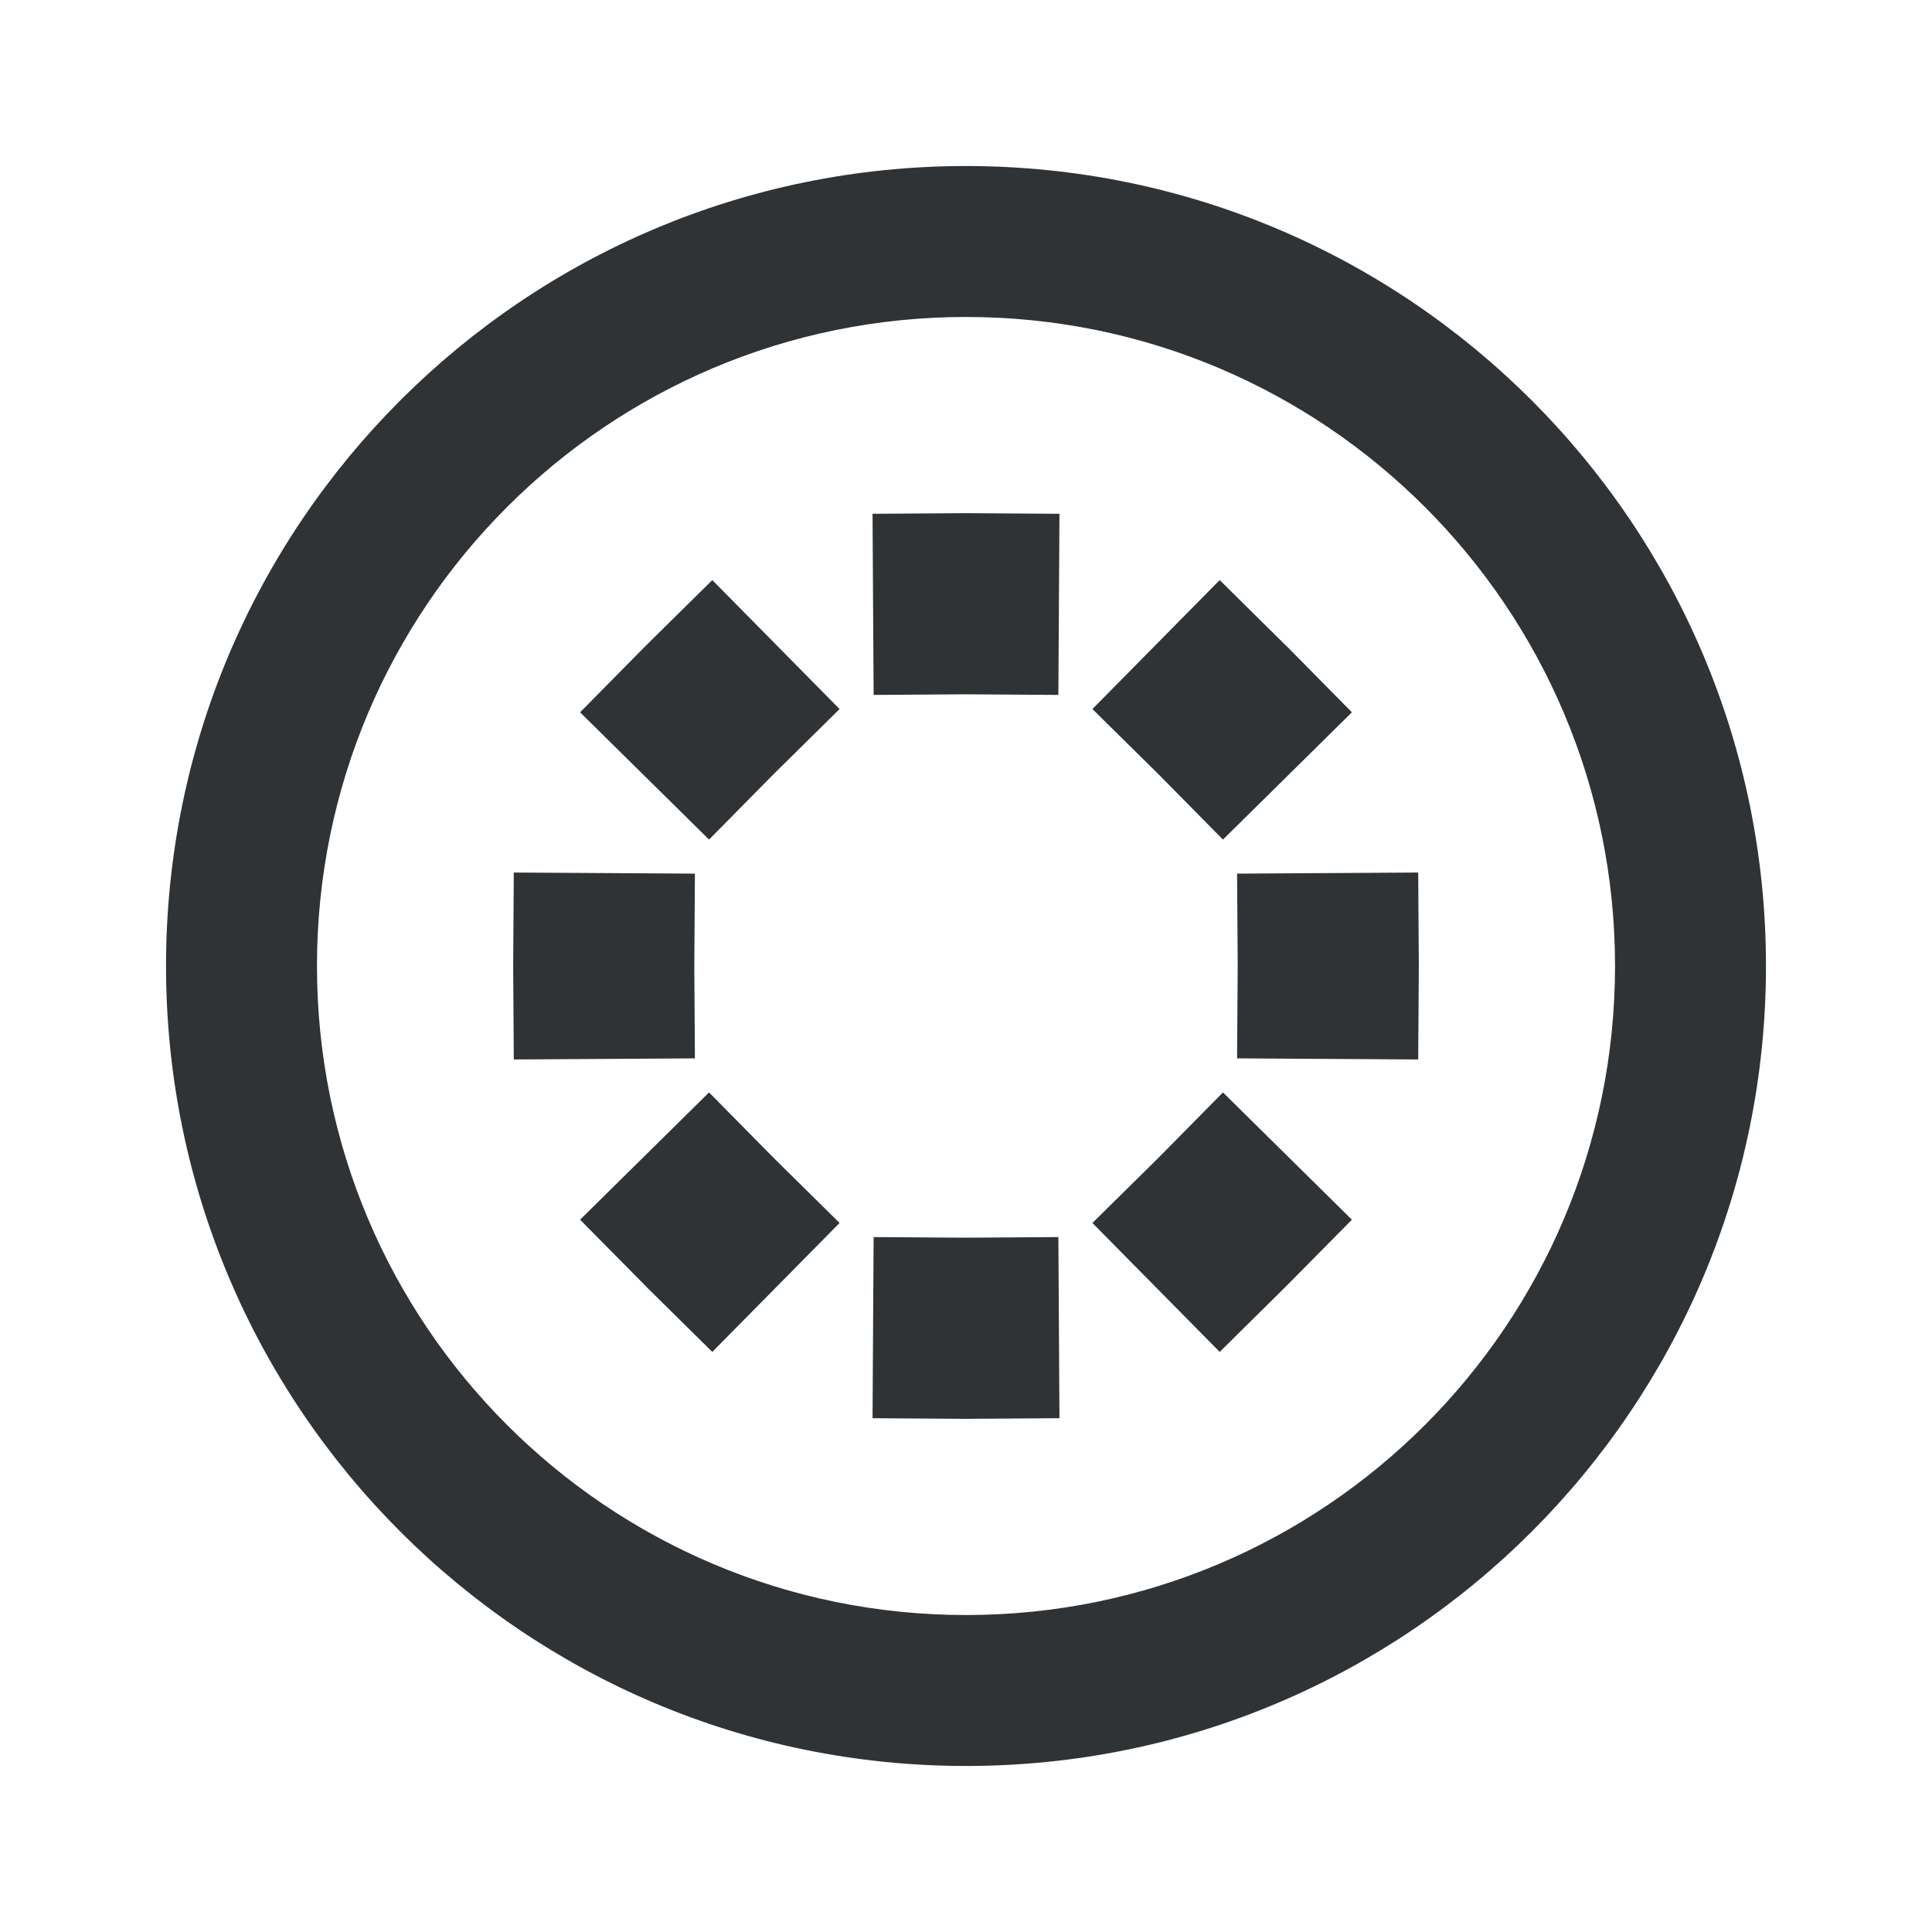 <svg width="16" height="16" viewBox="0 0 16 16" fill="none" xmlns="http://www.w3.org/2000/svg">
<path fill-rule="evenodd" clip-rule="evenodd" d="M2.625 8C2.625 5.031 5.031 2.625 8 2.625C10.969 2.625 13.375 5.031 13.375 8C13.375 10.969 10.969 13.375 8 13.375C5.031 13.375 2.625 10.969 2.625 8ZM8 1.375C4.341 1.375 1.375 4.341 1.375 8C1.375 11.659 4.341 14.625 8 14.625C11.659 14.625 14.625 11.659 14.625 8C14.625 4.341 11.659 1.375 8 1.375ZM8 11.75L7.976 11.75L7.226 11.745L7.235 10.245L7.985 10.25L8 10.25L8.015 10.25L8.765 10.245L8.774 11.745L8.024 11.75L8 11.75ZM10.634 10.669L10.101 11.196L9.047 10.128L9.581 9.601L9.601 9.581L10.128 9.047L11.196 10.101L10.669 10.634C10.657 10.646 10.646 10.657 10.634 10.669ZM6.419 9.601L6.953 10.128L5.899 11.196L5.365 10.669C5.354 10.657 5.343 10.646 5.331 10.634L4.804 10.101L5.872 9.047L6.399 9.581L6.419 9.601ZM5.75 8.015L5.755 8.765L4.255 8.774L4.25 8.024L4.25 8L4.25 7.976L4.255 7.226L5.755 7.235L5.75 7.985L5.75 8L5.75 8.015ZM11.75 8.024L11.745 8.774L10.245 8.765L10.25 8.015L10.25 8L10.25 7.985L10.245 7.235L11.745 7.226L11.75 7.976L11.75 8L11.75 8.024ZM10.669 5.365L11.196 5.899L10.128 6.953L9.601 6.419L9.581 6.399L9.047 5.872L10.101 4.804L10.634 5.331C10.646 5.343 10.657 5.354 10.669 5.365ZM6.399 6.419L5.872 6.953L4.804 5.899L5.331 5.365C5.343 5.354 5.354 5.343 5.365 5.331L5.899 4.804L6.953 5.872L6.419 6.399L6.399 6.419ZM7.985 5.75L7.235 5.755L7.226 4.255L7.976 4.25L8 4.25L8.024 4.25L8.774 4.255L8.765 5.755L8.015 5.75L8 5.75L7.985 5.75Z" fill="#191D20" fill-opacity="0.9"/>
</svg>
